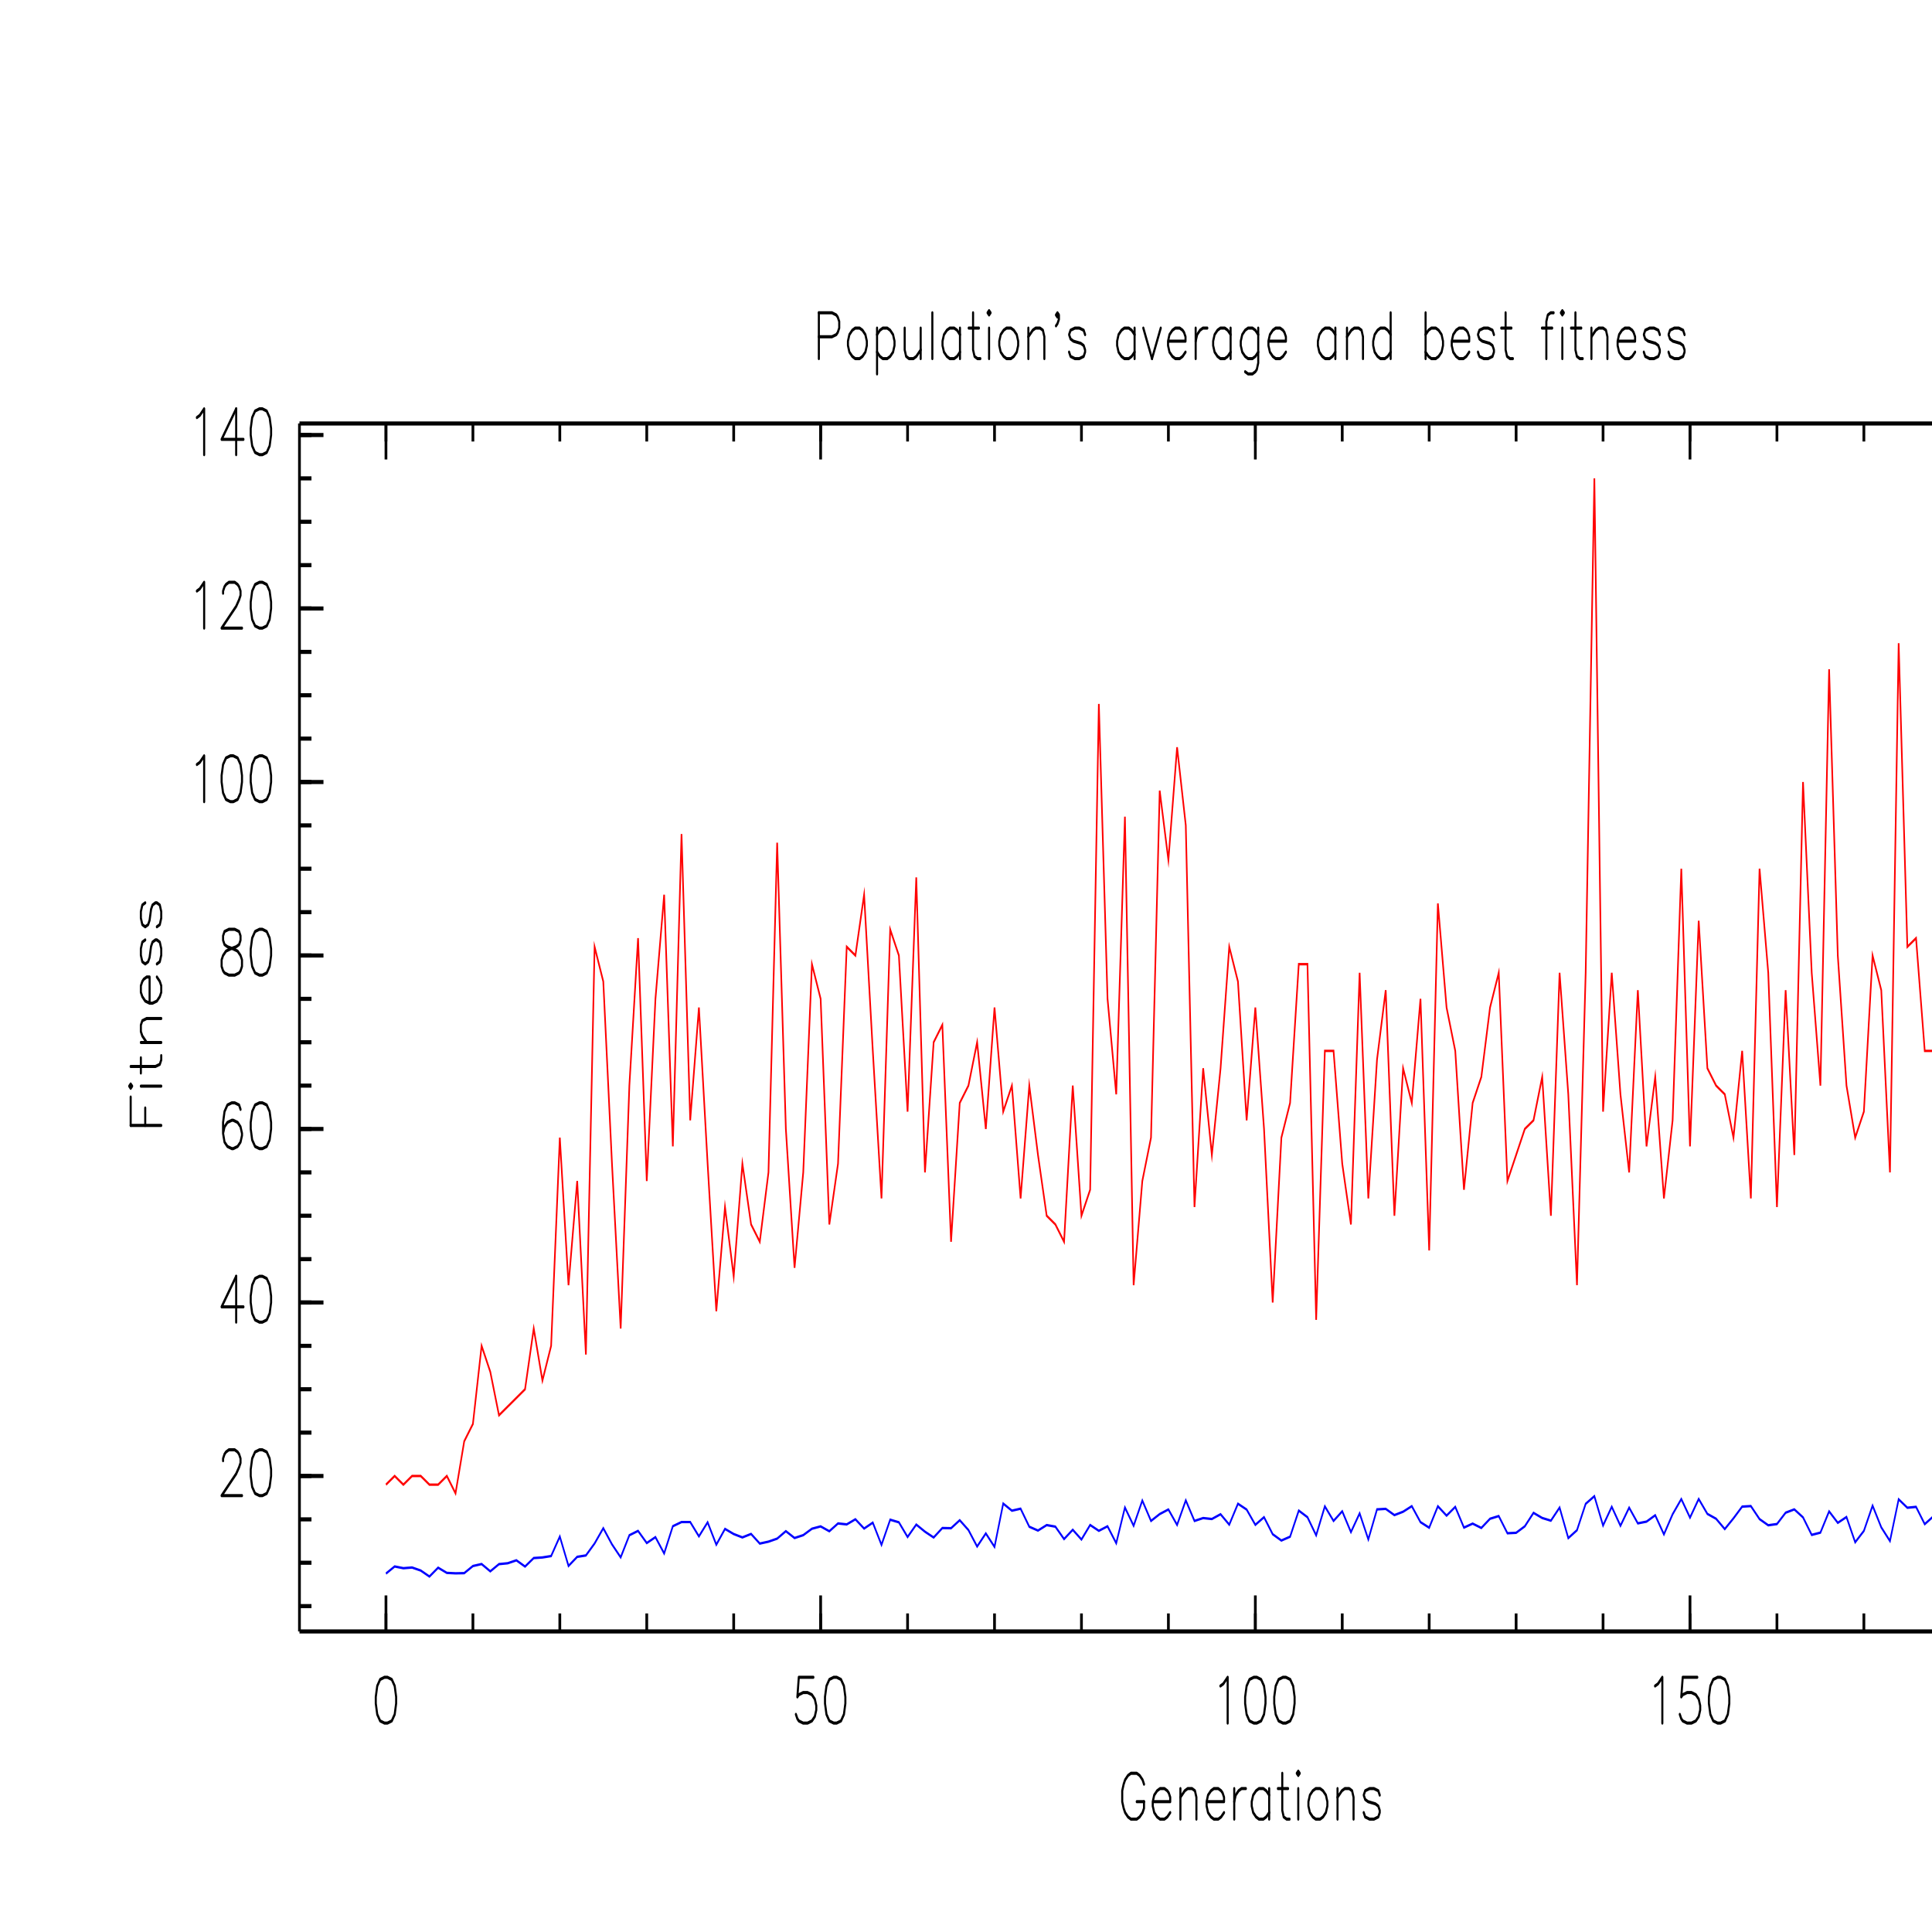 <?xml version="1.0" encoding="ISO-8859-1" standalone="no"?>
<!DOCTYPE svg PUBLIC "-//W3C//DTD SVG 1.1//EN" "http://www.w3.org/Graphics/SVG/1.1/DTD/svg11.dtd">
<svg version="1.1" baseProfile="full" id="body" width="8in" height="8in" viewBox="0 0 1 1" preserveAspectRatio="none" xmlns="http://www.w3.org/2000/svg" xmlns:xlink="http://www.w3.org/1999/xlink" xmlns:ev="http://www.w3.org/2001/xml-events">
<title>SVG drawing</title>
<desc>This was produced by version 4.4 of GNU libplot, a free library for exporting 2-D vector graphics.</desc>
<rect id="background" x="0" y="0" width="1" height="1" stroke="none" fill="white"/>
<g id="content" transform="translate(0,1) scale(0.002,-0.003) " xml:space="preserve" stroke="black" stroke-linecap="butt" stroke-linejoin="miter" stroke-miterlimit="10.433" stroke-dasharray="none" stroke-dashoffset="0" stroke-opacity="1" fill="none" fill-rule="evenodd" fill-opacity="1" font-style="normal" font-variant="normal" font-weight="normal" font-stretch="normal" font-size-adjust="none" letter-spacing="normal" word-spacing="normal" text-anchor="start">
<line x1="211.92" y1="279.37" x2="211.92" y2="271.46" stroke-width="0.535" stroke-linecap="round" />
<polyline points="211.92,279.37 215.3,279.37 216.43,278.99 216.81,278.62 217.19,277.86 217.19,276.73 216.81,275.98 216.43,275.6 215.3,275.23 211.92,275.23 " stroke-width="0.535" stroke-linecap="round" stroke-linejoin="round" />
<polygon points="221.33,276.73 220.58,276.36 219.82,275.6 219.45,274.47 219.45,273.72 219.82,272.59 220.58,271.84 221.33,271.46 222.46,271.46 223.21,271.84 223.96,272.59 224.34,273.72 224.34,274.47 223.96,275.6 223.21,276.36 222.46,276.73 " stroke-width="0.535" stroke-linejoin="round" />
<line x1="226.98" y1="276.73" x2="226.98" y2="268.82" stroke-width="0.535" stroke-linecap="round" />
<polyline points="226.98,275.6 227.73,276.36 228.48,276.73 229.61,276.73 230.37,276.36 231.12,275.6 231.5,274.47 231.5,273.72 231.12,272.59 230.37,271.84 229.61,271.46 228.48,271.46 227.73,271.84 226.98,272.59 " stroke-width="0.535" stroke-linecap="round" stroke-linejoin="round" />
<polyline points="234.13,276.73 234.13,272.97 234.51,271.84 235.26,271.46 236.39,271.46 237.14,271.84 238.27,272.97 " stroke-width="0.535" stroke-linecap="round" stroke-linejoin="round" />
<line x1="238.27" y1="276.73" x2="238.27" y2="271.46" stroke-width="0.535" stroke-linecap="round" />
<line x1="241.29" y1="279.37" x2="241.29" y2="271.46" stroke-width="0.535" stroke-linecap="round" />
<line x1="248.44" y1="276.73" x2="248.44" y2="271.46" stroke-width="0.535" stroke-linecap="round" />
<polyline points="248.44,275.6 247.69,276.36 246.93,276.73 245.8,276.73 245.05,276.36 244.3,275.6 243.92,274.47 243.92,273.72 244.3,272.59 245.05,271.84 245.8,271.46 246.93,271.46 247.69,271.84 248.44,272.59 " stroke-width="0.535" stroke-linecap="round" stroke-linejoin="round" />
<polyline points="251.83,279.37 251.83,272.97 252.21,271.84 252.96,271.46 253.71,271.46 " stroke-width="0.535" stroke-linecap="round" stroke-linejoin="round" />
<line x1="250.7" y1="276.73" x2="253.34" y2="276.73" stroke-width="0.535" stroke-linecap="round" />
<polyline points="255.59,279.37 255.97,278.99 256.35,279.37 255.97,279.74 255.59,279.37 " stroke-width="0.535" stroke-linecap="round" stroke-linejoin="round" />
<line x1="255.97" y1="276.73" x2="255.97" y2="271.46" stroke-width="0.535" stroke-linecap="round" />
<polygon points="260.49,276.73 259.74,276.36 258.98,275.6 258.61,274.47 258.61,273.72 258.98,272.59 259.74,271.84 260.49,271.46 261.62,271.46 262.37,271.84 263.13,272.59 263.5,273.72 263.5,274.47 263.13,275.6 262.37,276.36 261.62,276.73 " stroke-width="0.535" stroke-linejoin="round" />
<line x1="266.14" y1="276.73" x2="266.14" y2="271.46" stroke-width="0.535" stroke-linecap="round" />
<polyline points="266.14,275.23 267.27,276.36 268.02,276.73 269.15,276.73 269.9,276.36 270.28,275.23 270.28,271.46 " stroke-width="0.535" stroke-linecap="round" stroke-linejoin="round" />
<polyline points="273.67,278.62 273.29,278.99 273.67,279.37 274.05,278.99 274.05,278.24 273.67,277.49 273.29,277.11 " stroke-width="0.535" stroke-linecap="round" stroke-linejoin="round" />
<polyline points="280.82,275.6 280.45,276.36 279.32,276.73 278.19,276.73 277.06,276.36 276.68,275.6 277.06,274.85 277.81,274.47 279.69,274.1 280.45,273.72 280.82,272.97 280.82,272.59 280.45,271.84 279.32,271.46 278.19,271.46 277.06,271.84 276.68,272.59 " stroke-width="0.535" stroke-linecap="round" stroke-linejoin="round" />
<line x1="293.63" y1="276.73" x2="293.63" y2="271.46" stroke-width="0.535" stroke-linecap="round" />
<polyline points="293.63,275.6 292.87,276.36 292.12,276.73 290.99,276.73 290.24,276.36 289.48,275.6 289.11,274.47 289.11,273.72 289.48,272.59 290.24,271.84 290.99,271.46 292.12,271.46 292.87,271.84 293.63,272.59 " stroke-width="0.535" stroke-linecap="round" stroke-linejoin="round" />
<line x1="295.89" y1="276.73" x2="298.14" y2="271.46" stroke-width="0.535" stroke-linecap="round" />
<line x1="300.4" y1="276.73" x2="298.14" y2="271.46" stroke-width="0.535" stroke-linecap="round" />
<polyline points="302.29,274.47 306.81,274.47 306.81,275.23 306.43,275.98 306.05,276.36 305.3,276.73 304.17,276.73 303.42,276.36 302.66,275.6 302.29,274.47 302.29,273.72 302.66,272.59 303.42,271.84 304.17,271.46 305.3,271.46 306.05,271.84 306.81,272.59 " stroke-width="0.535" stroke-linecap="round" stroke-linejoin="round" />
<line x1="309.44" y1="276.73" x2="309.44" y2="271.46" stroke-width="0.535" stroke-linecap="round" />
<polyline points="309.44,274.47 309.82,275.6 310.57,276.36 311.32,276.73 312.45,276.73 " stroke-width="0.535" stroke-linecap="round" stroke-linejoin="round" />
<line x1="318.48" y1="276.73" x2="318.48" y2="271.46" stroke-width="0.535" stroke-linecap="round" />
<polyline points="318.48,275.6 317.73,276.36 316.97,276.73 315.84,276.73 315.09,276.36 314.34,275.6 313.96,274.47 313.96,273.72 314.34,272.59 315.09,271.84 315.84,271.46 316.97,271.46 317.73,271.84 318.48,272.59 " stroke-width="0.535" stroke-linecap="round" stroke-linejoin="round" />
<polyline points="325.63,276.73 325.63,270.71 325.26,269.58 324.88,269.2 324.13,268.82 323,268.82 322.24,269.2 " stroke-width="0.535" stroke-linecap="round" stroke-linejoin="round" />
<polyline points="325.63,275.6 324.88,276.36 324.13,276.73 323,276.73 322.24,276.36 321.49,275.6 321.11,274.47 321.11,273.72 321.49,272.59 322.24,271.84 323,271.46 324.13,271.46 324.88,271.84 325.63,272.59 " stroke-width="0.535" stroke-linecap="round" stroke-linejoin="round" />
<polyline points="328.27,274.47 332.79,274.47 332.79,275.23 332.41,275.98 332.03,276.36 331.28,276.73 330.15,276.73 329.4,276.36 328.65,275.6 328.27,274.47 328.27,273.72 328.65,272.59 329.4,271.84 330.15,271.46 331.28,271.46 332.03,271.84 332.79,272.59 " stroke-width="0.535" stroke-linecap="round" stroke-linejoin="round" />
<line x1="345.59" y1="276.73" x2="345.59" y2="271.46" stroke-width="0.535" stroke-linecap="round" />
<polyline points="345.59,275.6 344.84,276.36 344.08,276.73 342.95,276.73 342.2,276.36 341.45,275.6 341.07,274.47 341.07,273.72 341.45,272.59 342.2,271.84 342.95,271.46 344.08,271.46 344.84,271.84 345.59,272.59 " stroke-width="0.535" stroke-linecap="round" stroke-linejoin="round" />
<line x1="348.6" y1="276.73" x2="348.6" y2="271.46" stroke-width="0.535" stroke-linecap="round" />
<polyline points="348.6,275.23 349.73,276.36 350.49,276.73 351.61,276.73 352.37,276.36 352.74,275.23 352.74,271.46 " stroke-width="0.535" stroke-linecap="round" stroke-linejoin="round" />
<line x1="359.9" y1="279.37" x2="359.9" y2="271.46" stroke-width="0.535" stroke-linecap="round" />
<polyline points="359.9,275.6 359.15,276.36 358.39,276.73 357.26,276.73 356.51,276.36 355.76,275.6 355.38,274.47 355.38,273.72 355.76,272.59 356.51,271.84 357.26,271.46 358.39,271.46 359.15,271.84 359.9,272.59 " stroke-width="0.535" stroke-linecap="round" stroke-linejoin="round" />
<line x1="368.94" y1="279.37" x2="368.94" y2="271.46" stroke-width="0.535" stroke-linecap="round" />
<polyline points="368.94,275.6 369.69,276.36 370.44,276.73 371.57,276.73 372.32,276.36 373.08,275.6 373.45,274.47 373.45,273.72 373.08,272.59 372.32,271.84 371.57,271.46 370.44,271.46 369.69,271.84 368.94,272.59 " stroke-width="0.535" stroke-linecap="round" stroke-linejoin="round" />
<polyline points="375.71,274.47 380.23,274.47 380.23,275.23 379.86,275.98 379.48,276.36 378.73,276.73 377.6,276.73 376.84,276.36 376.09,275.6 375.71,274.47 375.71,273.72 376.09,272.59 376.84,271.84 377.6,271.46 378.73,271.46 379.48,271.84 380.23,272.59 " stroke-width="0.535" stroke-linecap="round" stroke-linejoin="round" />
<polyline points="386.63,275.6 386.26,276.36 385.13,276.73 384,276.73 382.87,276.36 382.49,275.6 382.87,274.85 383.62,274.47 385.5,274.1 386.26,273.72 386.63,272.97 386.63,272.59 386.26,271.84 385.13,271.46 384,271.46 382.87,271.84 382.49,272.59 " stroke-width="0.535" stroke-linecap="round" stroke-linejoin="round" />
<polyline points="389.65,279.37 389.65,272.97 390.02,271.84 390.78,271.46 391.53,271.46 " stroke-width="0.535" stroke-linecap="round" stroke-linejoin="round" />
<line x1="388.52" y1="276.73" x2="391.15" y2="276.73" stroke-width="0.535" stroke-linecap="round" />
<polyline points="402.07,279.37 401.32,279.37 400.57,278.99 400.19,277.86 400.19,271.46 " stroke-width="0.535" stroke-linecap="round" stroke-linejoin="round" />
<line x1="399.06" y1="276.73" x2="401.7" y2="276.73" stroke-width="0.535" stroke-linecap="round" />
<polygon points="403.96,279.37 404.33,278.99 404.71,279.37 404.33,279.74 " stroke-width="0.535" stroke-linejoin="round" />
<line x1="404.33" y1="276.73" x2="404.33" y2="271.46" stroke-width="0.535" stroke-linecap="round" />
<polyline points="407.72,279.37 407.72,272.97 408.1,271.84 408.85,271.46 409.6,271.46 " stroke-width="0.535" stroke-linecap="round" stroke-linejoin="round" />
<line x1="406.59" y1="276.73" x2="409.23" y2="276.73" stroke-width="0.535" stroke-linecap="round" />
<line x1="411.86" y1="276.73" x2="411.86" y2="271.46" stroke-width="0.535" stroke-linecap="round" />
<polyline points="411.86,275.23 412.99,276.36 413.75,276.73 414.87,276.73 415.63,276.36 416,275.23 416,271.46 " stroke-width="0.535" stroke-linecap="round" stroke-linejoin="round" />
<polyline points="418.64,274.47 423.16,274.47 423.16,275.23 422.78,275.98 422.41,276.36 421.65,276.73 420.52,276.73 419.77,276.36 419.02,275.6 418.64,274.47 418.64,273.72 419.02,272.59 419.77,271.84 420.52,271.46 421.65,271.46 422.41,271.84 423.16,272.59 " stroke-width="0.535" stroke-linecap="round" stroke-linejoin="round" />
<polyline points="429.56,275.6 429.18,276.36 428.05,276.73 426.92,276.73 425.79,276.36 425.42,275.6 425.79,274.85 426.55,274.47 428.43,274.1 429.18,273.72 429.56,272.97 429.56,272.59 429.18,271.84 428.05,271.46 426.92,271.46 425.79,271.84 425.42,272.59 " stroke-width="0.535" stroke-linecap="round" stroke-linejoin="round" />
<polyline points="435.96,275.6 435.59,276.36 434.46,276.73 433.33,276.73 432.2,276.36 431.82,275.6 432.2,274.85 432.95,274.47 434.83,274.1 435.59,273.72 435.96,272.97 435.96,272.59 435.59,271.84 434.46,271.46 433.33,271.46 432.2,271.84 431.82,272.59 " stroke-width="0.535" stroke-linecap="round" stroke-linejoin="round" />
<polyline points="99.887,77.181 102.14,78.677 104.39,77.181 106.64,78.677 108.89,78.677 111.14,77.181 113.39,77.181 115.64,78.677 117.89,75.684 120.14,84.664 122.39,87.658 124.64,101.13 126.89,96.638 129.14,89.154 131.39,90.651 133.64,92.148 135.88,93.644 138.13,104.12 140.38,95.141 142.63,101.13 144.88,137.05 147.13,111.6 149.38,129.57 151.63,99.631 153.88,169.98 156.13,163.99 158.38,132.56 160.63,104.12 162.88,146.03 165.13,171.47 167.38,129.57 169.63,161 171.88,178.96 174.13,135.55 176.38,189.43 178.63,140.04 180.88,159.5 183.13,132.56 185.38,107.11 187.63,125.08 189.88,113.1 192.13,132.56 194.38,122.08 196.63,119.09 198.88,131.06 201.13,187.94 203.38,138.55 205.63,114.6 207.88,131.06 210.13,166.98 212.38,161 214.63,122.08 216.88,132.56 219.13,169.98 221.38,168.48 223.63,178.96 225.88,152.02 228.13,126.57 230.38,172.97 232.63,168.48 234.88,141.54 237.13,181.95 239.38,131.06 241.63,153.51 243.88,156.51 246.13,119.09 248.38,143.04 250.63,146.03 252.88,153.51 255.13,138.55 257.38,159.5 259.63,141.54 261.88,146.03 264.13,126.57 266.38,146.03 268.63,134.06 270.88,123.58 273.13,122.08 275.38,119.09 277.63,146.03 279.88,123.58 282.13,128.07 284.38,211.88 286.63,161 288.88,144.53 291.13,192.43 293.38,111.6 295.63,129.57 297.88,137.05 300.13,196.92 302.38,184.94 304.63,204.4 306.88,190.93 309.13,125.08 311.38,149.02 313.63,134.06 315.88,149.02 318.13,169.98 320.38,163.99 322.63,140.04 324.88,159.5 327.13,138.55 329.37,108.61 331.62,137.05 333.87,143.04 336.12,166.98 338.37,166.98 340.62,105.62 342.87,152.02 345.12,152.02 347.37,132.56 349.62,122.08 351.87,165.49 354.12,126.57 356.37,150.52 358.62,162.49 360.87,123.58 363.12,149.02 365.37,143.04 367.62,161 369.87,117.59 372.12,177.46 374.37,159.5 376.62,152.02 378.87,128.07 381.12,143.04 383.37,147.53 385.62,159.5 387.87,165.49 390.12,129.57 392.37,134.06 394.62,138.55 396.87,140.04 399.12,147.53 401.37,123.58 403.62,165.49 405.87,144.53 408.12,111.6 410.37,165.49 412.62,250.8 414.87,141.54 417.12,165.49 419.37,144.53 421.62,131.06 423.87,162.49 426.12,135.55 428.37,147.53 430.62,126.57 432.87,140.04 435.12,183.45 437.37,135.55 439.62,174.47 441.87,149.02 444.12,146.03 446.37,144.53 448.62,137.05 450.87,152.02 453.12,126.57 455.37,183.45 457.62,165.49 459.87,125.08 462.12,162.49 464.37,134.06 466.62,198.41 468.87,165.49 471.12,146.03 473.37,217.87 475.62,168.48 477.87,146.03 480.12,137.05 482.37,141.54 484.62,168.48 486.87,162.49 489.12,131.06 491.37,222.36 493.62,169.98 495.87,171.47 498.12,152.02 500.37,152.02 502.62,174.47 504.87,174.47 507.12,174.47 509.37,126.57 511.62,126.57 513.87,158 516.12,140.04 518.37,141.54 520.62,123.58 522.86,152.02 525.11,110.11 527.36,131.06 529.61,158 531.86,125.08 534.11,125.08 536.36,134.06 538.61,161 540.86,162.49 543.11,163.99 545.36,143.04 547.61,166.98 " stroke="red" stroke-width="0.414" />
<polyline points="99.887,61.839 102.14,63.067 104.39,62.767 106.64,62.887 108.89,62.363 111.14,61.331 113.39,62.857 115.64,61.959 117.89,61.884 120.14,61.914 122.39,63.142 124.64,63.486 126.89,62.229 129.14,63.471 131.39,63.621 133.64,64.129 135.88,63.052 138.13,64.519 140.38,64.623 142.63,64.863 144.88,68.23 147.13,63.157 149.38,64.728 151.63,64.968 153.88,67.033 156.13,69.667 158.38,66.883 160.63,64.638 162.88,68.455 165.13,69.203 167.38,67.108 169.63,68.126 171.88,65.312 174.13,70.011 176.38,70.73 178.63,70.73 180.88,68.26 183.13,70.685 185.38,66.823 187.63,69.547 189.88,68.664 192.13,68.081 194.38,68.679 196.63,67.018 198.88,67.347 201.13,67.871 203.38,69.158 205.63,67.976 207.88,68.47 210.13,69.577 212.38,69.981 214.63,69.143 216.88,70.49 219.13,70.326 221.38,71.209 223.63,69.607 225.88,70.625 228.13,66.794 230.38,71.134 232.63,70.685 234.88,68.156 237.13,70.296 239.38,69.069 241.63,68.066 243.88,69.697 246.13,69.667 248.38,71.044 250.63,69.353 252.88,66.509 255.13,68.769 257.38,66.449 259.63,73.918 261.88,72.691 264.13,73.035 266.38,69.922 268.63,69.263 270.88,70.206 273.13,69.937 275.38,67.796 277.63,69.398 279.88,67.721 282.13,70.221 284.38,69.218 286.63,69.996 288.88,67.078 291.13,73.244 293.38,70.086 295.63,74.442 297.88,70.924 300.13,72.107 302.38,72.9 304.63,70.236 306.88,74.472 309.13,70.924 311.38,71.418 313.63,71.254 315.88,72.077 318.13,70.281 320.38,73.888 322.63,72.885 324.88,70.251 327.13,71.568 329.37,68.634 331.62,67.542 333.87,68.2 336.12,72.705 338.37,71.568 340.62,68.44 342.87,73.439 345.12,70.924 347.37,72.586 349.62,68.994 351.87,72.227 354.12,67.736 356.37,72.915 358.62,73.005 360.87,71.927 363.12,72.511 365.37,73.469 367.62,70.715 369.87,69.757 372.12,73.454 374.37,71.837 376.62,73.349 378.87,69.772 381.12,70.46 383.37,69.712 385.62,71.299 387.87,71.763 390.12,68.799 392.37,68.874 394.62,69.996 396.87,72.316 399.12,71.433 401.37,70.969 403.62,73.229 405.87,67.961 408.12,69.323 410.37,73.873 412.62,75.19 414.87,70.131 417.12,73.364 419.37,70.086 421.62,73.214 423.87,70.505 426.12,70.805 428.37,71.897 430.62,68.605 432.87,72.077 435.12,74.696 437.37,71.493 439.62,74.711 441.87,72.137 444.12,71.299 446.37,69.518 448.62,71.373 450.87,73.394 453.12,73.484 455.37,71.239 457.62,70.176 459.87,70.386 462.12,72.346 464.37,72.915 466.62,71.538 468.87,68.515 471.12,68.904 473.37,72.571 475.62,70.595 477.87,71.598 480.12,67.243 482.37,69.203 484.62,73.559 486.87,69.817 489.12,67.452 491.37,74.651 493.62,73.199 495.87,73.349 498.12,70.371 500.37,71.718 502.62,71.852 504.87,72.78 507.12,74.906 509.37,69.413 511.62,71.014 513.87,72.286 516.12,69.922 518.37,68.365 520.62,68.664 522.86,72.316 525.11,68.44 527.36,71.373 529.61,71.044 531.86,70.505 534.11,72.436 536.36,73.424 538.61,71.703 540.86,73.783 543.11,71.433 545.36,71.763 547.61,72.301 " stroke="blue" stroke-width="0.414" />
<line x1="570" y1="56.227" x2="566.89" y2="56.227" stroke-width="0.706" />
<line x1="570" y1="63.71" x2="566.89" y2="63.71" stroke-width="0.706" />
<line x1="570" y1="71.194" x2="566.89" y2="71.194" stroke-width="0.706" />
<line x1="570" y1="78.677" x2="566.89" y2="78.677" stroke-width="0.706" />
<line x1="570" y1="86.161" x2="566.89" y2="86.161" stroke-width="0.706" />
<line x1="570" y1="93.644" x2="566.89" y2="93.644" stroke-width="0.706" />
<line x1="570" y1="101.13" x2="566.89" y2="101.13" stroke-width="0.706" />
<line x1="570" y1="108.61" x2="566.89" y2="108.61" stroke-width="0.706" />
<line x1="570" y1="116.09" x2="566.89" y2="116.09" stroke-width="0.706" />
<line x1="570" y1="123.58" x2="566.89" y2="123.58" stroke-width="0.706" />
<line x1="570" y1="131.06" x2="566.89" y2="131.06" stroke-width="0.706" />
<line x1="570" y1="138.55" x2="566.89" y2="138.55" stroke-width="0.706" />
<line x1="570" y1="146.03" x2="566.89" y2="146.03" stroke-width="0.706" />
<line x1="570" y1="153.51" x2="566.89" y2="153.51" stroke-width="0.706" />
<line x1="570" y1="161" x2="566.89" y2="161" stroke-width="0.706" />
<line x1="570" y1="168.48" x2="566.89" y2="168.48" stroke-width="0.706" />
<line x1="570" y1="175.96" x2="566.89" y2="175.96" stroke-width="0.706" />
<line x1="570" y1="183.45" x2="566.89" y2="183.45" stroke-width="0.706" />
<line x1="570" y1="190.93" x2="566.89" y2="190.93" stroke-width="0.706" />
<line x1="570" y1="198.41" x2="566.89" y2="198.41" stroke-width="0.706" />
<line x1="570" y1="205.9" x2="566.89" y2="205.9" stroke-width="0.706" />
<line x1="570" y1="213.38" x2="566.89" y2="213.38" stroke-width="0.706" />
<line x1="570" y1="220.86" x2="566.89" y2="220.86" stroke-width="0.706" />
<line x1="570" y1="228.35" x2="566.89" y2="228.35" stroke-width="0.706" />
<line x1="570" y1="235.83" x2="566.89" y2="235.83" stroke-width="0.706" />
<line x1="570" y1="243.31" x2="566.89" y2="243.31" stroke-width="0.706" />
<line x1="570" y1="250.8" x2="566.89" y2="250.8" stroke-width="0.706" />
<line x1="570" y1="258.28" x2="566.89" y2="258.28" stroke-width="0.706" />
<line x1="570" y1="78.677" x2="563.79" y2="78.677" stroke-width="0.706" />
<line x1="570" y1="108.61" x2="563.79" y2="108.61" stroke-width="0.706" />
<line x1="570" y1="138.55" x2="563.79" y2="138.55" stroke-width="0.706" />
<line x1="570" y1="168.48" x2="563.79" y2="168.48" stroke-width="0.706" />
<line x1="570" y1="198.41" x2="563.79" y2="198.41" stroke-width="0.706" />
<line x1="570" y1="228.35" x2="563.79" y2="228.35" stroke-width="0.706" />
<line x1="570" y1="258.28" x2="563.79" y2="258.28" stroke-width="0.706" />
<line x1="570" y1="51.857" x2="570" y2="260.27" stroke-width="0.706" />
<line x1="99.887" y1="260.27" x2="99.887" y2="257.16" stroke-width="0.706" />
<line x1="122.39" y1="260.27" x2="122.39" y2="257.16" stroke-width="0.706" />
<line x1="144.88" y1="260.27" x2="144.88" y2="257.16" stroke-width="0.706" />
<line x1="167.38" y1="260.27" x2="167.38" y2="257.16" stroke-width="0.706" />
<line x1="189.88" y1="260.27" x2="189.88" y2="257.16" stroke-width="0.706" />
<line x1="212.38" y1="260.27" x2="212.38" y2="257.16" stroke-width="0.706" />
<line x1="234.88" y1="260.27" x2="234.88" y2="257.16" stroke-width="0.706" />
<line x1="257.38" y1="260.27" x2="257.38" y2="257.16" stroke-width="0.706" />
<line x1="279.88" y1="260.27" x2="279.88" y2="257.16" stroke-width="0.706" />
<line x1="302.38" y1="260.27" x2="302.38" y2="257.16" stroke-width="0.706" />
<line x1="324.88" y1="260.27" x2="324.88" y2="257.16" stroke-width="0.706" />
<line x1="347.37" y1="260.27" x2="347.37" y2="257.16" stroke-width="0.706" />
<line x1="369.87" y1="260.27" x2="369.87" y2="257.16" stroke-width="0.706" />
<line x1="392.37" y1="260.27" x2="392.37" y2="257.16" stroke-width="0.706" />
<line x1="414.87" y1="260.27" x2="414.87" y2="257.16" stroke-width="0.706" />
<line x1="437.37" y1="260.27" x2="437.37" y2="257.16" stroke-width="0.706" />
<line x1="459.87" y1="260.27" x2="459.87" y2="257.16" stroke-width="0.706" />
<line x1="482.37" y1="260.27" x2="482.37" y2="257.16" stroke-width="0.706" />
<line x1="504.87" y1="260.27" x2="504.87" y2="257.16" stroke-width="0.706" />
<line x1="527.36" y1="260.27" x2="527.36" y2="257.16" stroke-width="0.706" />
<line x1="549.86" y1="260.27" x2="549.86" y2="257.16" stroke-width="0.706" />
<line x1="99.887" y1="260.27" x2="99.887" y2="254.06" stroke-width="0.706" />
<line x1="212.38" y1="260.27" x2="212.38" y2="254.06" stroke-width="0.706" />
<line x1="324.88" y1="260.27" x2="324.88" y2="254.06" stroke-width="0.706" />
<line x1="437.37" y1="260.27" x2="437.37" y2="254.06" stroke-width="0.706" />
<line x1="549.86" y1="260.27" x2="549.86" y2="254.06" stroke-width="0.706" />
<line x1="77.5" y1="260.27" x2="570" y2="260.27" stroke-width="0.706" />
<line x1="77.5" y1="56.227" x2="80.607" y2="56.227" stroke-width="0.706" />
<line x1="77.5" y1="63.71" x2="80.607" y2="63.71" stroke-width="0.706" />
<line x1="77.5" y1="71.194" x2="80.607" y2="71.194" stroke-width="0.706" />
<line x1="77.5" y1="78.677" x2="80.607" y2="78.677" stroke-width="0.706" />
<line x1="77.5" y1="86.161" x2="80.607" y2="86.161" stroke-width="0.706" />
<line x1="77.5" y1="93.644" x2="80.607" y2="93.644" stroke-width="0.706" />
<line x1="77.5" y1="101.13" x2="80.607" y2="101.13" stroke-width="0.706" />
<line x1="77.5" y1="108.61" x2="80.607" y2="108.61" stroke-width="0.706" />
<line x1="77.5" y1="116.09" x2="80.607" y2="116.09" stroke-width="0.706" />
<line x1="77.5" y1="123.58" x2="80.607" y2="123.58" stroke-width="0.706" />
<line x1="77.5" y1="131.06" x2="80.607" y2="131.06" stroke-width="0.706" />
<line x1="77.5" y1="138.55" x2="80.607" y2="138.55" stroke-width="0.706" />
<line x1="77.5" y1="146.03" x2="80.607" y2="146.03" stroke-width="0.706" />
<line x1="77.5" y1="153.51" x2="80.607" y2="153.51" stroke-width="0.706" />
<line x1="77.5" y1="161" x2="80.607" y2="161" stroke-width="0.706" />
<line x1="77.5" y1="168.48" x2="80.607" y2="168.48" stroke-width="0.706" />
<line x1="77.5" y1="175.96" x2="80.607" y2="175.96" stroke-width="0.706" />
<line x1="77.5" y1="183.45" x2="80.607" y2="183.45" stroke-width="0.706" />
<line x1="77.5" y1="190.93" x2="80.607" y2="190.93" stroke-width="0.706" />
<line x1="77.5" y1="198.41" x2="80.607" y2="198.41" stroke-width="0.706" />
<line x1="77.5" y1="205.9" x2="80.607" y2="205.9" stroke-width="0.706" />
<line x1="77.5" y1="213.38" x2="80.607" y2="213.38" stroke-width="0.706" />
<line x1="77.5" y1="220.86" x2="80.607" y2="220.86" stroke-width="0.706" />
<line x1="77.5" y1="228.35" x2="80.607" y2="228.35" stroke-width="0.706" />
<line x1="77.5" y1="235.83" x2="80.607" y2="235.83" stroke-width="0.706" />
<line x1="77.5" y1="243.31" x2="80.607" y2="243.31" stroke-width="0.706" />
<line x1="77.5" y1="250.8" x2="80.607" y2="250.8" stroke-width="0.706" />
<line x1="77.5" y1="258.28" x2="80.607" y2="258.28" stroke-width="0.706" />
<line x1="77.5" y1="78.677" x2="83.713" y2="78.677" stroke-width="0.706" />
<line x1="77.5" y1="108.61" x2="83.713" y2="108.61" stroke-width="0.706" />
<line x1="77.5" y1="138.55" x2="83.713" y2="138.55" stroke-width="0.706" />
<line x1="77.5" y1="168.48" x2="83.713" y2="168.48" stroke-width="0.706" />
<line x1="77.5" y1="198.41" x2="83.713" y2="198.41" stroke-width="0.706" />
<line x1="77.5" y1="228.35" x2="83.713" y2="228.35" stroke-width="0.706" />
<line x1="77.5" y1="258.28" x2="83.713" y2="258.28" stroke-width="0.706" />
<line x1="77.5" y1="51.857" x2="77.5" y2="260.27" stroke-width="0.706" />
<polyline points="57.732,81.313 57.732,81.69 58.108,82.443 58.485,82.819 59.238,83.196 60.744,83.196 61.497,82.819 61.874,82.443 62.25,81.69 62.25,80.937 61.874,80.184 61.121,79.054 57.355,75.288 62.627,75.288 " stroke-width="0.535" stroke-linecap="round" stroke-linejoin="round" />
<polygon points="67.145,83.196 66.016,82.819 65.263,81.69 64.886,79.807 64.886,78.677 65.263,76.795 66.016,75.665 67.145,75.288 67.898,75.288 69.028,75.665 69.781,76.795 70.158,78.677 70.158,79.807 69.781,81.69 69.028,82.819 67.898,83.196 " stroke-width="0.535" stroke-linejoin="round" />
<polyline points="61.121,113.13 57.355,107.86 63.003,107.86 " stroke-width="0.535" stroke-linecap="round" stroke-linejoin="round" />
<line x1="61.121" y1="113.13" x2="61.121" y2="105.22" stroke-width="0.535" stroke-linecap="round" />
<polygon points="67.145,113.13 66.016,112.75 65.263,111.62 64.886,109.74 64.886,108.61 65.263,106.73 66.016,105.6 67.145,105.22 67.898,105.22 69.028,105.6 69.781,106.73 70.158,108.61 70.158,109.74 69.781,111.62 69.028,112.75 67.898,113.13 " stroke-width="0.535" stroke-linejoin="round" />
<polyline points="62.25,141.93 61.874,142.69 60.744,143.06 59.991,143.06 58.861,142.69 58.108,141.56 57.732,139.68 57.732,137.79 58.108,136.29 58.861,135.53 59.991,135.16 60.367,135.16 61.497,135.53 62.25,136.29 62.627,137.42 62.627,137.79 62.25,138.92 61.497,139.68 60.367,140.05 59.991,140.05 58.861,139.68 58.108,138.92 57.732,137.79 " stroke-width="0.535" stroke-linecap="round" stroke-linejoin="round" />
<polygon points="67.145,143.06 66.016,142.69 65.263,141.56 64.886,139.68 64.886,138.55 65.263,136.66 66.016,135.53 67.145,135.16 67.898,135.16 69.028,135.53 69.781,136.66 70.158,138.55 70.158,139.68 69.781,141.56 69.028,142.69 67.898,143.06 " stroke-width="0.535" stroke-linejoin="round" />
<polygon points="59.238,173 58.108,172.62 57.732,171.87 57.732,171.12 58.108,170.36 58.861,169.99 60.367,169.61 61.497,169.23 62.25,168.48 62.627,167.73 62.627,166.6 62.25,165.84 61.874,165.47 60.744,165.09 59.238,165.09 58.108,165.47 57.732,165.84 57.355,166.6 57.355,167.73 57.732,168.48 58.485,169.23 59.614,169.61 61.121,169.99 61.874,170.36 62.25,171.12 62.25,171.87 61.874,172.62 60.744,173 " stroke-width="0.535" stroke-linejoin="round" />
<polygon points="67.145,173 66.016,172.62 65.263,171.49 64.886,169.61 64.886,168.48 65.263,166.6 66.016,165.47 67.145,165.09 67.898,165.09 69.028,165.47 69.781,166.6 70.158,168.48 70.158,169.61 69.781,171.49 69.028,172.62 67.898,173 " stroke-width="0.535" stroke-linejoin="round" />
<polyline points="50.954,201.43 51.707,201.8 52.836,202.93 52.836,195.02 " stroke-width="0.535" stroke-linecap="round" stroke-linejoin="round" />
<polygon points="59.614,202.93 58.485,202.56 57.732,201.43 57.355,199.54 57.355,198.41 57.732,196.53 58.485,195.4 59.614,195.02 60.367,195.02 61.497,195.4 62.25,196.53 62.627,198.41 62.627,199.54 62.25,201.43 61.497,202.56 60.367,202.93 " stroke-width="0.535" stroke-linejoin="round" />
<polygon points="67.145,202.93 66.016,202.56 65.263,201.43 64.886,199.54 64.886,198.41 65.263,196.53 66.016,195.4 67.145,195.02 67.898,195.02 69.028,195.4 69.781,196.53 70.158,198.41 70.158,199.54 69.781,201.43 69.028,202.56 67.898,202.93 " stroke-width="0.535" stroke-linejoin="round" />
<polyline points="50.954,231.36 51.707,231.74 52.836,232.87 52.836,224.96 " stroke-width="0.535" stroke-linecap="round" stroke-linejoin="round" />
<polyline points="57.732,230.98 57.732,231.36 58.108,232.11 58.485,232.49 59.238,232.87 60.744,232.87 61.497,232.49 61.874,232.11 62.25,231.36 62.25,230.61 61.874,229.85 61.121,228.72 57.355,224.96 62.627,224.96 " stroke-width="0.535" stroke-linecap="round" stroke-linejoin="round" />
<polygon points="67.145,232.87 66.016,232.49 65.263,231.36 64.886,229.48 64.886,228.35 65.263,226.46 66.016,225.34 67.145,224.96 67.898,224.96 69.028,225.34 69.781,226.46 70.158,228.35 70.158,229.48 69.781,231.36 69.028,232.49 67.898,232.87 " stroke-width="0.535" stroke-linejoin="round" />
<polyline points="50.954,261.29 51.707,261.67 52.836,262.8 52.836,254.89 " stroke-width="0.535" stroke-linecap="round" stroke-linejoin="round" />
<polyline points="61.121,262.8 57.355,257.53 63.003,257.53 " stroke-width="0.535" stroke-linecap="round" stroke-linejoin="round" />
<line x1="61.121" y1="262.8" x2="61.121" y2="254.89" stroke-width="0.535" stroke-linecap="round" />
<polygon points="67.145,262.8 66.016,262.42 65.263,261.29 64.886,259.41 64.886,258.28 65.263,256.4 66.016,255.27 67.145,254.89 67.898,254.89 69.028,255.27 69.781,256.4 70.158,258.28 70.158,259.41 69.781,261.29 69.028,262.42 67.898,262.8 " stroke-width="0.535" stroke-linejoin="round" />
<line x1="33.821" y1="139.16" x2="41.728" y2="139.16" stroke-width="0.535" stroke-linecap="round" />
<line x1="33.821" y1="139.16" x2="33.821" y2="144.06" stroke-width="0.535" stroke-linecap="round" />
<line x1="37.586" y1="139.16" x2="37.586" y2="142.17" stroke-width="0.535" stroke-linecap="round" />
<polygon points="33.821,145.56 34.197,145.94 33.821,146.31 33.444,145.94 " stroke-width="0.535" stroke-linejoin="round" />
<line x1="36.457" y1="145.94" x2="41.728" y2="145.94" stroke-width="0.535" stroke-linecap="round" />
<polyline points="33.821,149.33 40.222,149.33 41.352,149.7 41.728,150.46 41.728,151.21 " stroke-width="0.535" stroke-linecap="round" stroke-linejoin="round" />
<line x1="36.457" y1="148.2" x2="36.457" y2="150.83" stroke-width="0.535" stroke-linecap="round" />
<line x1="36.457" y1="153.47" x2="41.728" y2="153.47" stroke-width="0.535" stroke-linecap="round" />
<polyline points="37.963,153.47 36.833,154.6 36.457,155.35 36.457,156.48 36.833,157.23 37.963,157.61 41.728,157.61 " stroke-width="0.535" stroke-linecap="round" stroke-linejoin="round" />
<polyline points="38.716,160.25 38.716,164.77 37.963,164.77 37.21,164.39 36.833,164.01 36.457,163.26 36.457,162.13 36.833,161.38 37.586,160.62 38.716,160.25 39.469,160.25 40.599,160.62 41.352,161.38 41.728,162.13 41.728,163.26 41.352,164.01 40.599,164.77 " stroke-width="0.535" stroke-linecap="round" stroke-linejoin="round" />
<polyline points="37.586,171.17 36.833,170.79 36.457,169.66 36.457,168.53 36.833,167.4 37.586,167.02 38.339,167.4 38.716,168.15 39.092,170.04 39.469,170.79 40.222,171.17 40.599,171.17 41.352,170.79 41.728,169.66 41.728,168.53 41.352,167.4 40.599,167.02 " stroke-width="0.535" stroke-linecap="round" stroke-linejoin="round" />
<polyline points="37.586,177.57 36.833,177.19 36.457,176.06 36.457,174.93 36.833,173.8 37.586,173.43 38.339,173.8 38.716,174.56 39.092,176.44 39.469,177.19 40.222,177.57 40.599,177.57 41.352,177.19 41.728,176.06 41.728,174.93 41.352,173.8 40.599,173.43 " stroke-width="0.535" stroke-linecap="round" stroke-linejoin="round" />
<line x1="99.887" y1="51.857" x2="99.887" y2="54.964" stroke-width="0.706" />
<line x1="122.39" y1="51.857" x2="122.39" y2="54.964" stroke-width="0.706" />
<line x1="144.88" y1="51.857" x2="144.88" y2="54.964" stroke-width="0.706" />
<line x1="167.38" y1="51.857" x2="167.38" y2="54.964" stroke-width="0.706" />
<line x1="189.88" y1="51.857" x2="189.88" y2="54.964" stroke-width="0.706" />
<line x1="212.38" y1="51.857" x2="212.38" y2="54.964" stroke-width="0.706" />
<line x1="234.88" y1="51.857" x2="234.88" y2="54.964" stroke-width="0.706" />
<line x1="257.38" y1="51.857" x2="257.38" y2="54.964" stroke-width="0.706" />
<line x1="279.88" y1="51.857" x2="279.88" y2="54.964" stroke-width="0.706" />
<line x1="302.38" y1="51.857" x2="302.38" y2="54.964" stroke-width="0.706" />
<line x1="324.88" y1="51.857" x2="324.88" y2="54.964" stroke-width="0.706" />
<line x1="347.37" y1="51.857" x2="347.37" y2="54.964" stroke-width="0.706" />
<line x1="369.87" y1="51.857" x2="369.87" y2="54.964" stroke-width="0.706" />
<line x1="392.37" y1="51.857" x2="392.37" y2="54.964" stroke-width="0.706" />
<line x1="414.87" y1="51.857" x2="414.87" y2="54.964" stroke-width="0.706" />
<line x1="437.37" y1="51.857" x2="437.37" y2="54.964" stroke-width="0.706" />
<line x1="459.87" y1="51.857" x2="459.87" y2="54.964" stroke-width="0.706" />
<line x1="482.37" y1="51.857" x2="482.37" y2="54.964" stroke-width="0.706" />
<line x1="504.87" y1="51.857" x2="504.87" y2="54.964" stroke-width="0.706" />
<line x1="527.36" y1="51.857" x2="527.36" y2="54.964" stroke-width="0.706" />
<line x1="549.86" y1="51.857" x2="549.86" y2="54.964" stroke-width="0.706" />
<line x1="99.887" y1="51.857" x2="99.887" y2="58.07" stroke-width="0.706" />
<line x1="212.38" y1="51.857" x2="212.38" y2="58.07" stroke-width="0.706" />
<line x1="324.88" y1="51.857" x2="324.88" y2="58.07" stroke-width="0.706" />
<line x1="437.37" y1="51.857" x2="437.37" y2="58.07" stroke-width="0.706" />
<line x1="549.86" y1="51.857" x2="549.86" y2="58.07" stroke-width="0.706" />
<line x1="77.5" y1="51.857" x2="570" y2="51.857" stroke-width="0.706" />
<polygon points="99.51,43.95 98.381,43.573 97.627,42.443 97.251,40.561 97.251,39.431 97.627,37.548 98.381,36.419 99.51,36.042 100.26,36.042 101.39,36.419 102.15,37.548 102.52,39.431 102.52,40.561 102.15,42.443 101.39,43.573 100.26,43.95 " stroke-width="0.535" stroke-linejoin="round" />
<polyline points="210.5,43.95 206.73,43.95 206.36,40.561 206.73,40.937 207.86,41.314 208.99,41.314 210.12,40.937 210.87,40.184 211.25,39.055 211.25,38.301 210.87,37.172 210.12,36.419 208.99,36.042 207.86,36.042 206.73,36.419 206.36,36.795 205.98,37.548 " stroke-width="0.535" stroke-linecap="round" stroke-linejoin="round" />
<polygon points="215.77,43.95 214.64,43.573 213.89,42.443 213.51,40.561 213.51,39.431 213.89,37.548 214.64,36.419 215.77,36.042 216.52,36.042 217.65,36.419 218.41,37.548 218.78,39.431 218.78,40.561 218.41,42.443 217.65,43.573 216.52,43.95 " stroke-width="0.535" stroke-linejoin="round" />
<polyline points="315.84,42.443 316.59,42.82 317.72,43.95 317.72,36.042 " stroke-width="0.535" stroke-linecap="round" stroke-linejoin="round" />
<polygon points="324.5,43.95 323.37,43.573 322.62,42.443 322.24,40.561 322.24,39.431 322.62,37.548 323.37,36.419 324.5,36.042 325.25,36.042 326.38,36.419 327.13,37.548 327.51,39.431 327.51,40.561 327.13,42.443 326.38,43.573 325.25,43.95 " stroke-width="0.535" stroke-linejoin="round" />
<polygon points="332.03,43.95 330.9,43.573 330.15,42.443 329.77,40.561 329.77,39.431 330.15,37.548 330.9,36.419 332.03,36.042 332.78,36.042 333.91,36.419 334.67,37.548 335.04,39.431 335.04,40.561 334.67,42.443 333.91,43.573 332.78,43.95 " stroke-width="0.535" stroke-linejoin="round" />
<polyline points="428.33,42.443 429.09,42.82 430.21,43.95 430.21,36.042 " stroke-width="0.535" stroke-linecap="round" stroke-linejoin="round" />
<polyline points="439.25,43.95 435.49,43.95 435.11,40.561 435.49,40.937 436.62,41.314 437.75,41.314 438.88,40.937 439.63,40.184 440.01,39.055 440.01,38.301 439.63,37.172 438.88,36.419 437.75,36.042 436.62,36.042 435.49,36.419 435.11,36.795 434.73,37.548 " stroke-width="0.535" stroke-linecap="round" stroke-linejoin="round" />
<polygon points="444.52,43.95 443.39,43.573 442.64,42.443 442.26,40.561 442.26,39.431 442.64,37.548 443.39,36.419 444.52,36.042 445.28,36.042 446.41,36.419 447.16,37.548 447.54,39.431 447.54,40.561 447.16,42.443 446.41,43.573 445.28,43.95 " stroke-width="0.535" stroke-linejoin="round" />
<polyline points="540.07,42.067 540.07,42.443 540.45,43.197 540.83,43.573 541.58,43.95 543.09,43.95 543.84,43.573 544.22,43.197 544.59,42.443 544.59,41.69 544.22,40.937 543.46,39.808 539.7,36.042 544.97,36.042 " stroke-width="0.535" stroke-linecap="round" stroke-linejoin="round" />
<polygon points="549.49,43.95 548.36,43.573 547.6,42.443 547.23,40.561 547.23,39.431 547.6,37.548 548.36,36.419 549.49,36.042 550.24,36.042 551.37,36.419 552.12,37.548 552.5,39.431 552.5,40.561 552.12,42.443 551.37,43.573 550.24,43.95 " stroke-width="0.535" stroke-linejoin="round" />
<polygon points="557.02,43.95 555.89,43.573 555.14,42.443 554.76,40.561 554.76,39.431 555.14,37.548 555.89,36.419 557.02,36.042 557.77,36.042 558.9,36.419 559.65,37.548 560.03,39.431 560.03,40.561 559.65,42.443 558.9,43.573 557.77,43.95 " stroke-width="0.535" stroke-linejoin="round" />
<polyline points="296.07,25.499 295.7,26.252 294.94,27.005 294.19,27.382 292.68,27.382 291.93,27.005 291.18,26.252 290.8,25.499 290.43,24.369 290.43,22.486 290.8,21.357 291.18,20.604 291.93,19.851 292.68,19.474 294.19,19.474 294.94,19.851 295.7,20.604 296.07,21.357 296.07,22.486 " stroke-width="0.535" stroke-linecap="round" stroke-linejoin="round" />
<line x1="294.19" y1="22.486" x2="296.07" y2="22.486" stroke-width="0.535" stroke-linecap="round" />
<polyline points="298.33,22.486 302.85,22.486 302.85,23.239 302.48,23.993 302.1,24.369 301.35,24.746 300.22,24.746 299.46,24.369 298.71,23.616 298.33,22.486 298.33,21.733 298.71,20.604 299.46,19.851 300.22,19.474 301.35,19.474 302.1,19.851 302.85,20.604 " stroke-width="0.535" stroke-linecap="round" stroke-linejoin="round" />
<line x1="305.49" y1="24.746" x2="305.49" y2="19.474" stroke-width="0.535" stroke-linecap="round" />
<polyline points="305.49,23.239 306.62,24.369 307.37,24.746 308.5,24.746 309.25,24.369 309.63,23.239 309.63,19.474 " stroke-width="0.535" stroke-linecap="round" stroke-linejoin="round" />
<polyline points="312.27,22.486 316.78,22.486 316.78,23.239 316.41,23.993 316.03,24.369 315.28,24.746 314.15,24.746 313.4,24.369 312.64,23.616 312.27,22.486 312.27,21.733 312.64,20.604 313.4,19.851 314.15,19.474 315.28,19.474 316.03,19.851 316.78,20.604 " stroke-width="0.535" stroke-linecap="round" stroke-linejoin="round" />
<line x1="319.42" y1="24.746" x2="319.42" y2="19.474" stroke-width="0.535" stroke-linecap="round" />
<polyline points="319.42,22.486 319.8,23.616 320.55,24.369 321.3,24.746 322.43,24.746 " stroke-width="0.535" stroke-linecap="round" stroke-linejoin="round" />
<line x1="328.46" y1="24.746" x2="328.46" y2="19.474" stroke-width="0.535" stroke-linecap="round" />
<polyline points="328.46,23.616 327.7,24.369 326.95,24.746 325.82,24.746 325.07,24.369 324.32,23.616 323.94,22.486 323.94,21.733 324.32,20.604 325.07,19.851 325.82,19.474 326.95,19.474 327.7,19.851 328.46,20.604 " stroke-width="0.535" stroke-linecap="round" stroke-linejoin="round" />
<polyline points="331.85,27.382 331.85,20.98 332.22,19.851 332.98,19.474 333.73,19.474 " stroke-width="0.535" stroke-linecap="round" stroke-linejoin="round" />
<line x1="330.72" y1="24.746" x2="333.35" y2="24.746" stroke-width="0.535" stroke-linecap="round" />
<polygon points="335.61,27.382 335.99,27.005 336.36,27.382 335.99,27.758 " stroke-width="0.535" stroke-linejoin="round" />
<line x1="335.99" y1="24.746" x2="335.99" y2="19.474" stroke-width="0.535" stroke-linecap="round" />
<polygon points="340.51,24.746 339.75,24.369 339,23.616 338.62,22.486 338.62,21.733 339,20.604 339.75,19.851 340.51,19.474 341.64,19.474 342.39,19.851 343.14,20.604 343.52,21.733 343.52,22.486 343.14,23.616 342.39,24.369 341.64,24.746 " stroke-width="0.535" stroke-linejoin="round" />
<line x1="346.15" y1="24.746" x2="346.15" y2="19.474" stroke-width="0.535" stroke-linecap="round" />
<polyline points="346.15,23.239 347.28,24.369 348.04,24.746 349.17,24.746 349.92,24.369 350.3,23.239 350.3,19.474 " stroke-width="0.535" stroke-linecap="round" stroke-linejoin="round" />
<polyline points="357.07,23.616 356.7,24.369 355.57,24.746 354.44,24.746 353.31,24.369 352.93,23.616 353.31,22.863 354.06,22.486 355.95,22.11 356.7,21.733 357.07,20.98 357.07,20.604 356.7,19.851 355.57,19.474 354.44,19.474 353.31,19.851 352.93,20.604 " stroke-width="0.535" stroke-linecap="round" stroke-linejoin="round" />
</g>
</svg>

